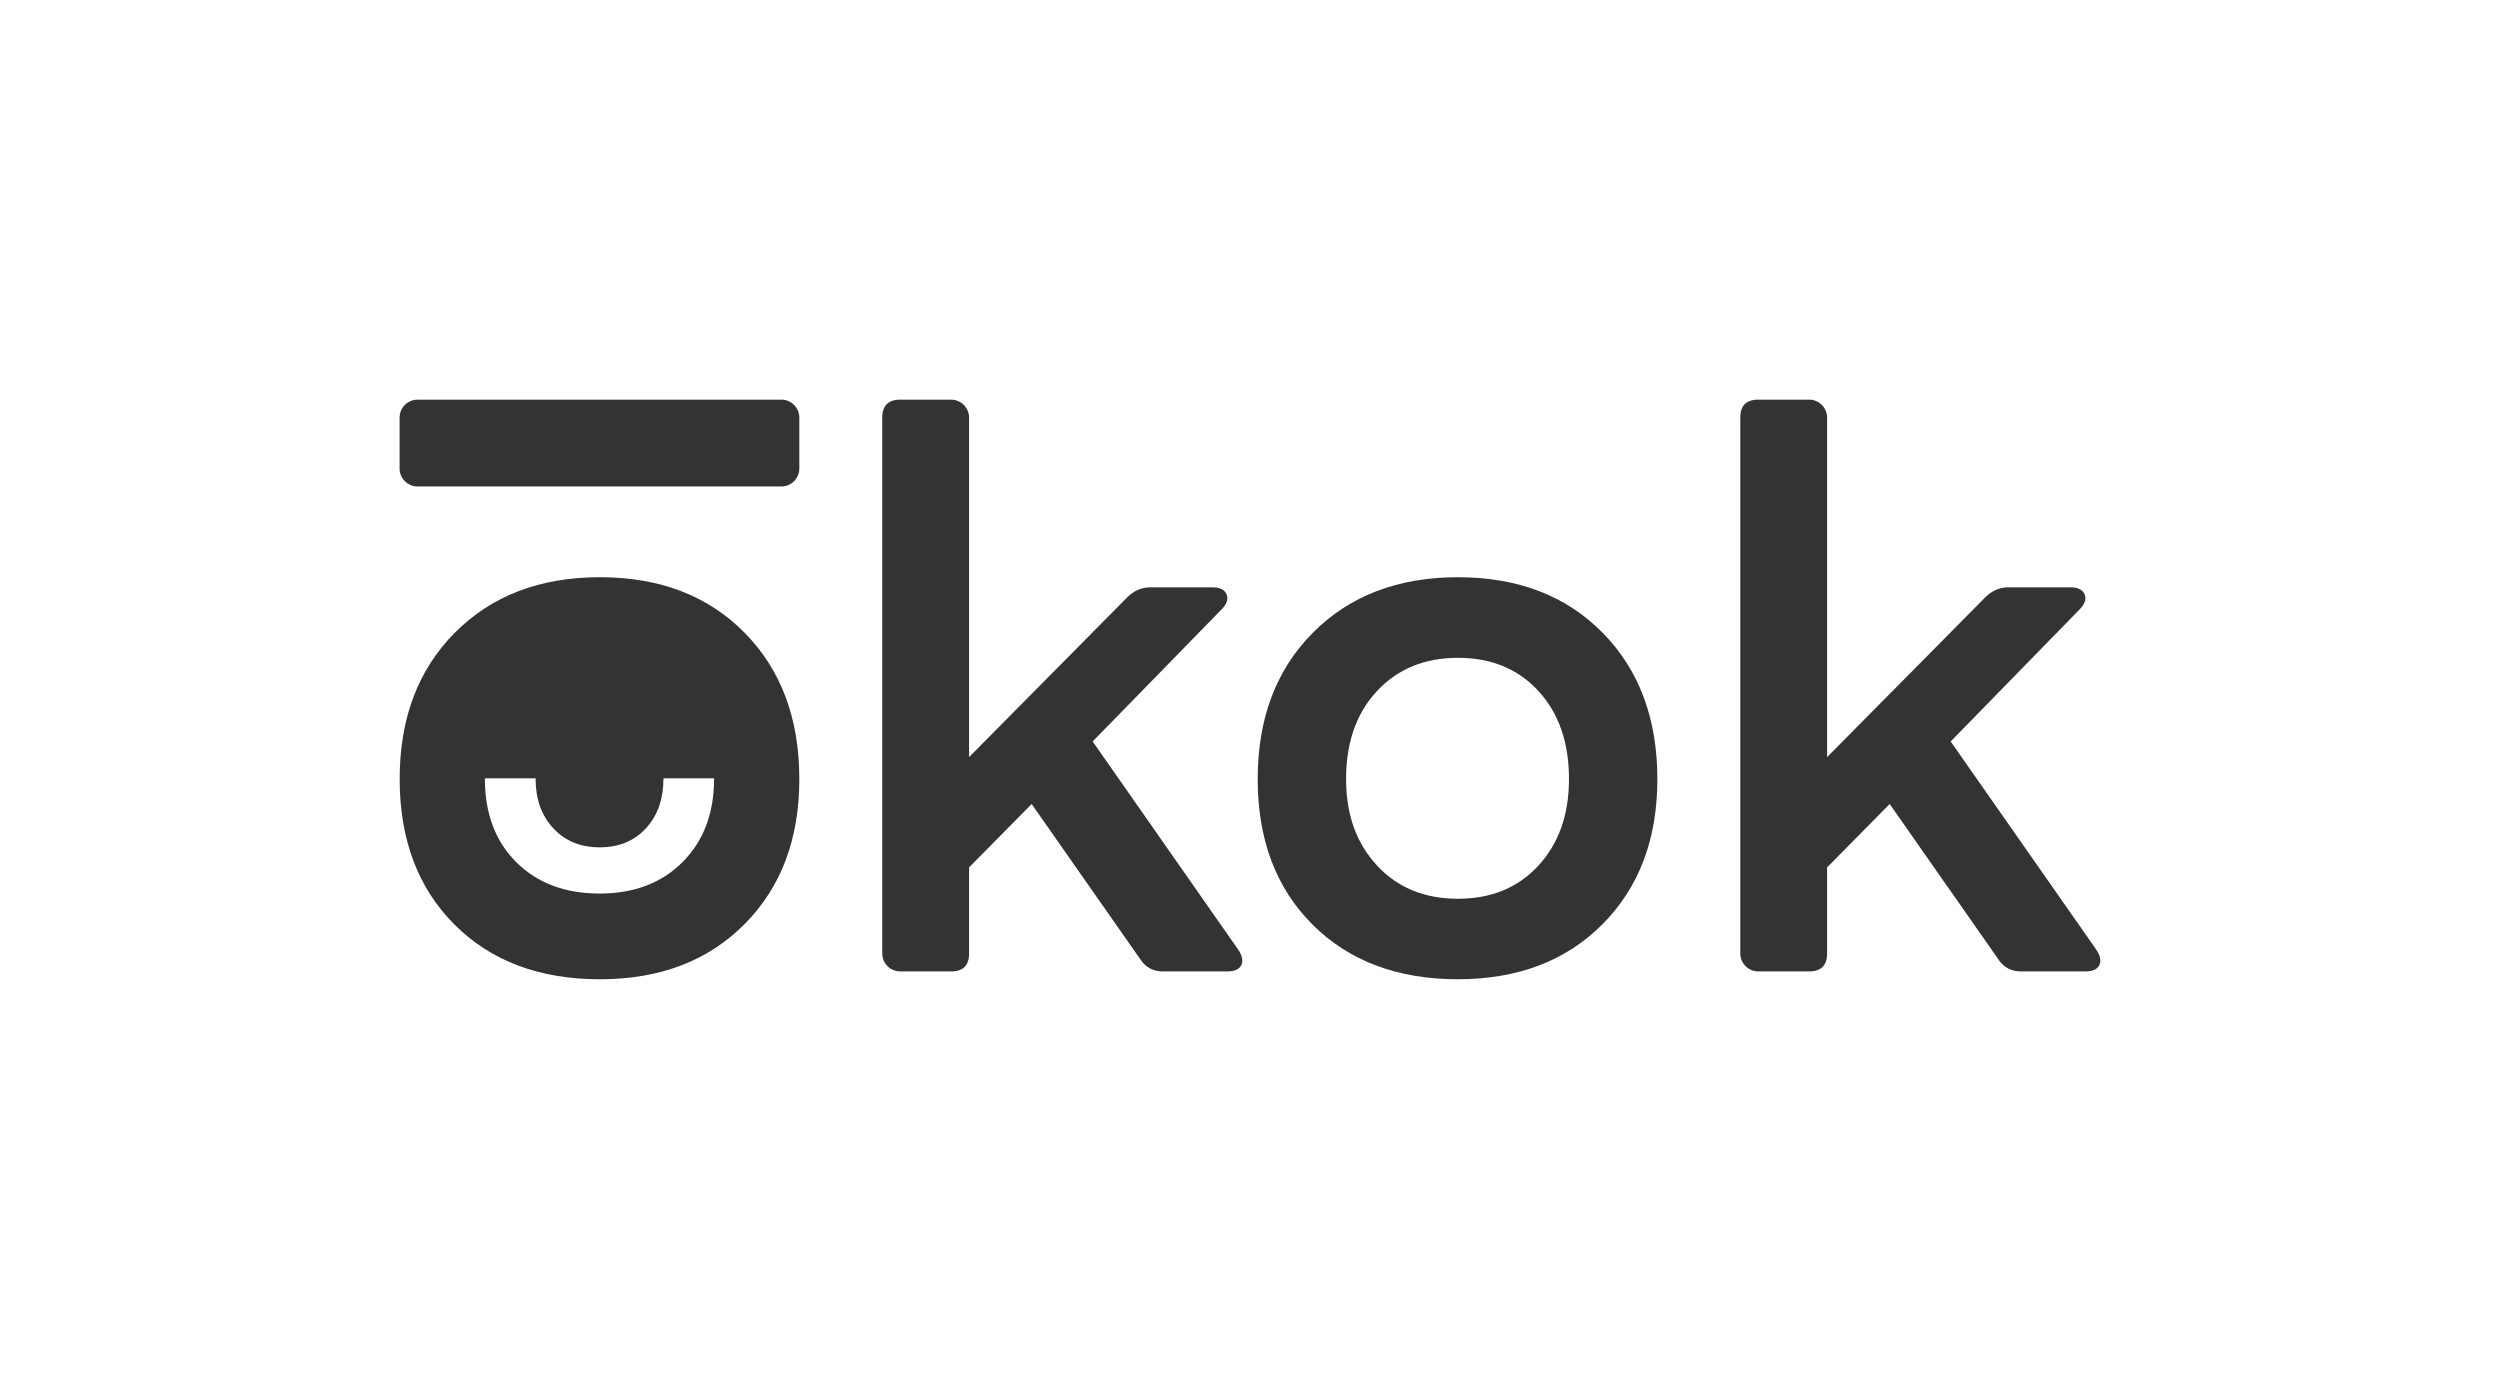 <svg id="Laag_1" data-name="Laag 1" xmlns="http://www.w3.org/2000/svg" viewBox="0 0 2000 1103.14"><defs><style>.cls-1{fill:#333;}</style></defs><path class="cls-1" d="M595.68,506.2q-43.81-44.42-115.75-44.43T363.84,506.2q-44.13,44.43-44.11,117T363.54,739.6q43.79,43.83,116.39,43.81,71.94,0,115.75-44.14t43.78-116.06Q639.46,550.63,595.68,506.2ZM571.27,623q0,41.26-25.1,66.54t-66.41,25.3q-41.6,0-66.74-25.1T387.92,623v-.36h40.55V623q0,24.4,14.17,39.63t37.12,15.25q23,0,37-15.25t14-39.63v-.36h40.55Z"/><path class="cls-1" d="M990.51,759.62q5,7.5,2.5,12.51c-1.67,3.35-5.42,5-11.26,5H930.44q-11.27,0-17.52-8.76l-87.6-125.15-50.06,50.69v68.83q0,14.4-14.39,14.39H720.2a14.4,14.4,0,0,1-14.4-14.39V334.12q0-14.39,14.4-14.39h40.67a14.39,14.39,0,0,1,14.39,14.39V605.69L901.66,478q8.12-8.13,18.77-8.13h49.43c5.84,0,9.59,1.78,11.27,5.31s.62,7.42-3.13,11.58L874.13,593.17Z"/><path class="cls-1" d="M1166.34,783.4q-72.58,0-116.38-43.81t-43.81-116.38q0-72.59,44.12-117t116.07-44.43q72,0,115.76,44.43t43.8,117q0,72-43.8,116.07T1166.34,783.4Zm-64.76-91q24.7,26.61,64.76,26.6t64.45-26.6q24.4-26.58,24.4-69.14,0-43.79-24.4-70.4t-64.45-26.59q-40,0-64.76,26.59t-24.72,70.4Q1076.86,665.77,1101.58,692.35Z"/><path class="cls-1" d="M1676.94,759.62q5,7.5,2.5,12.51c-1.67,3.35-5.43,5-11.27,5h-51.3q-11.26,0-17.53-8.76l-87.6-125.15-50.06,50.69v68.83q0,14.4-14.39,14.39h-40.67a14.4,14.4,0,0,1-14.39-14.4V334.12q0-14.39,14.39-14.39h40.67a14.39,14.39,0,0,1,14.39,14.39V605.69L1588.08,478q8.13-8.13,18.77-8.13h49.44c5.83,0,9.59,1.78,11.26,5.31s.62,7.42-3.13,11.58L1560.55,593.17Z"/><path class="cls-1" d="M639.46,334.12V374.8a14.39,14.39,0,0,1-14.39,14.39h-291a14.4,14.4,0,0,1-14.39-14.39V334.12a14.39,14.39,0,0,1,14.39-14.39h291A14.39,14.39,0,0,1,639.46,334.12Z"/></svg>